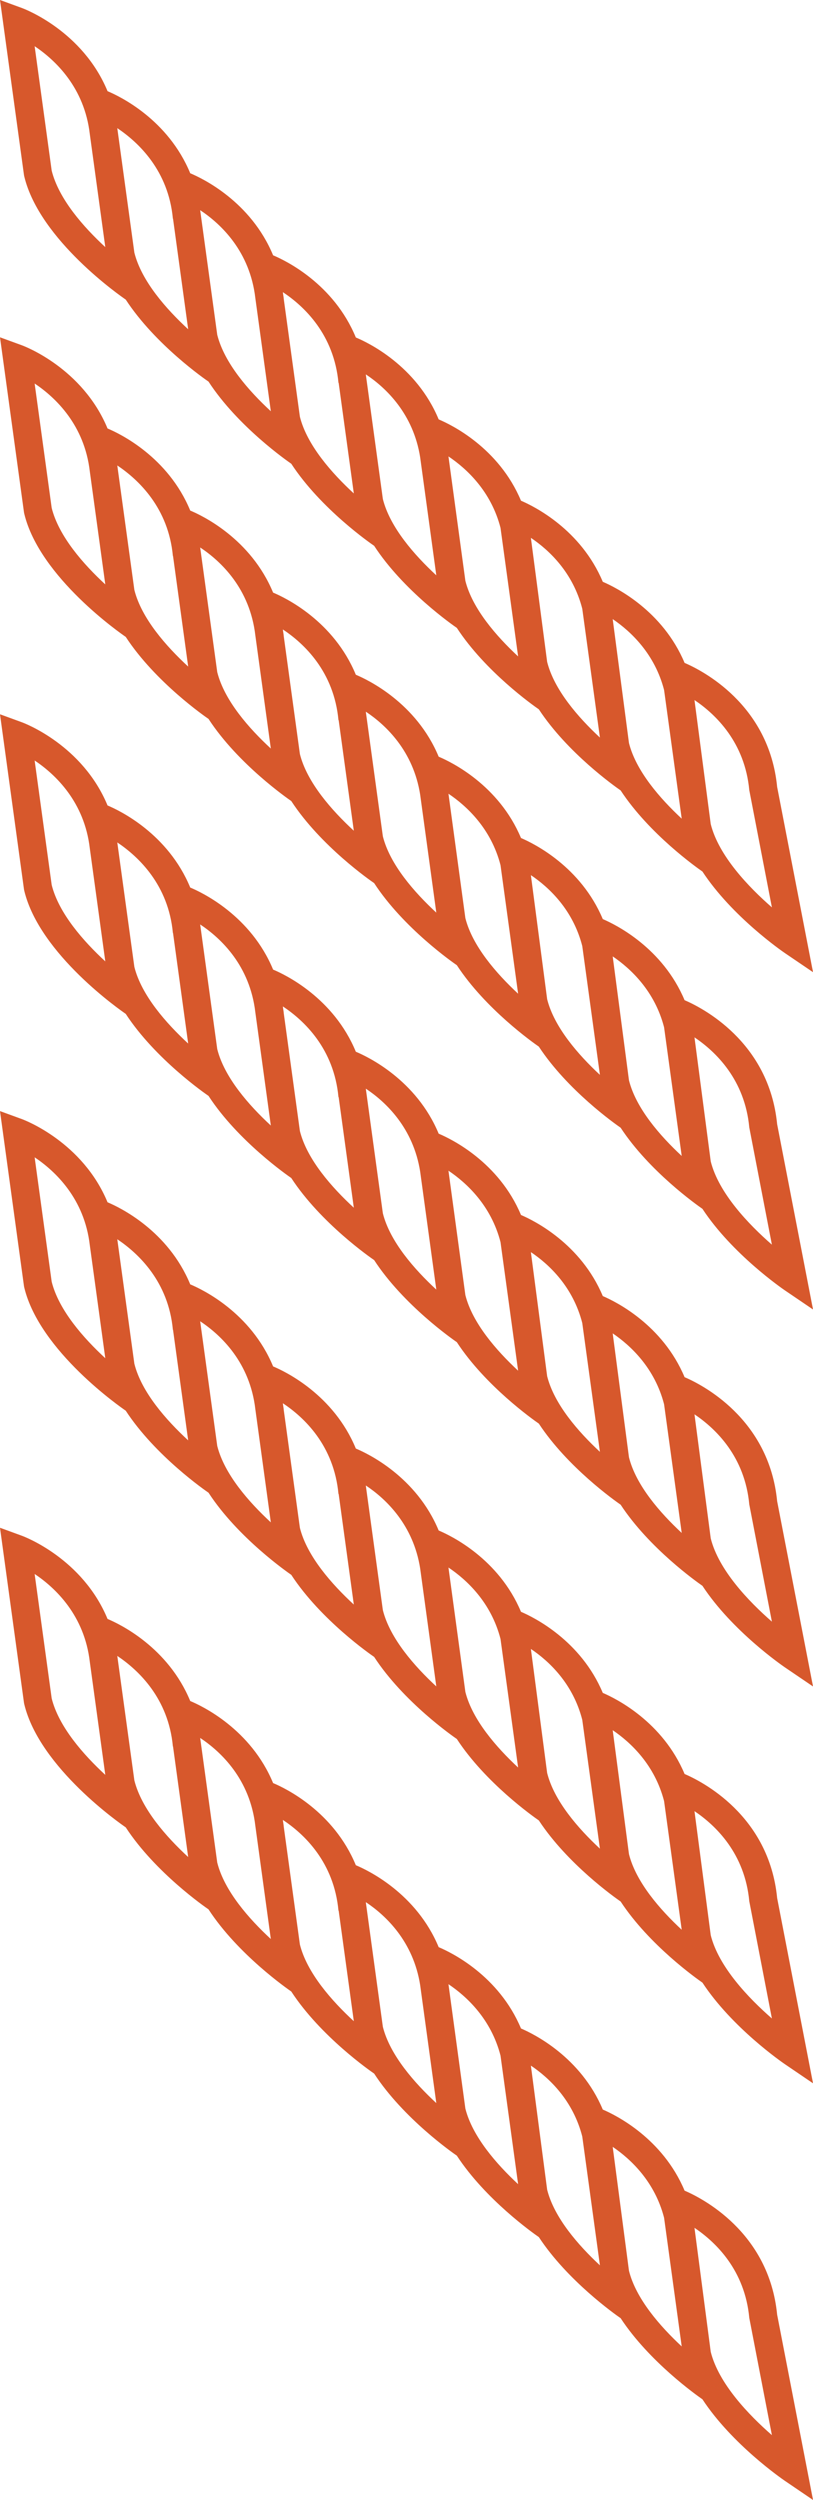 <svg width="41" height="126" viewBox="0 0 41 126" fill="none" xmlns="http://www.w3.org/2000/svg">
<path d="M39.192 39.663C38.784 35.471 35.355 33.765 34.524 33.41C33.417 30.776 31.069 29.609 30.399 29.323C29.293 26.689 26.944 25.522 26.274 25.236C25.153 22.564 22.754 21.403 22.123 21.138C20.996 18.425 18.55 17.26 17.945 17.009C16.828 14.301 14.399 13.129 13.773 12.868C12.648 10.154 10.204 8.987 9.594 8.733C8.477 6.028 6.05 4.857 5.424 4.596C4.168 1.565 1.252 0.457 1.104 0.403L0 0L1.21 8.826L1.224 8.894C1.998 12.11 6.145 14.966 6.341 15.1C7.835 17.387 10.375 19.139 10.514 19.232V19.231C12 21.515 14.532 23.265 14.689 23.373C16.183 25.66 18.724 27.412 18.862 27.505L18.864 27.503C20.342 29.776 22.856 31.522 23.038 31.646C24.48 33.853 26.886 35.553 27.174 35.751C28.619 37.95 31.013 39.641 31.299 39.838C32.744 42.037 35.139 43.729 35.424 43.926C36.92 46.202 39.444 47.941 39.581 48.035L41.001 48.999L39.192 39.662V39.663ZM2.607 8.601L1.747 2.329C2.806 3.038 4.257 4.424 4.528 6.752L5.31 12.455C4.213 11.442 2.965 10.033 2.607 8.601ZM6.776 12.732L5.915 6.459C6.996 7.183 8.494 8.606 8.719 11.023H8.726L9.49 16.596C8.391 15.582 7.135 14.169 6.776 12.732H6.776ZM10.956 16.875L10.095 10.593C11.155 11.296 12.605 12.678 12.877 15.027L13.658 20.727C12.561 19.715 11.315 18.306 10.956 16.875H10.956ZM15.124 21.004L14.306 15.038H14.309C14.301 14.962 14.286 14.893 14.277 14.818L14.264 14.724C15.346 15.441 16.842 16.859 17.069 19.297H17.079L17.843 24.87C16.741 23.854 15.483 22.439 15.124 21.004ZM19.308 25.151L18.448 18.869C19.468 19.546 20.844 20.857 21.189 23.049L22.003 28.997C20.909 27.985 19.666 26.58 19.308 25.151ZM23.469 29.273C23.469 29.273 22.629 23.109 22.616 23.004C23.543 23.627 24.768 24.767 25.241 26.604L26.129 33.084C25.041 32.073 23.822 30.682 23.469 29.273V29.273ZM27.593 33.359C27.593 33.359 26.788 27.218 26.773 27.108C27.697 27.729 28.896 28.857 29.364 30.681L30.254 37.174C29.167 36.164 27.947 34.773 27.593 33.359ZM31.719 37.447C31.719 37.447 30.914 31.311 30.899 31.203C31.823 31.83 33.022 32.963 33.49 34.776L34.379 41.261C33.292 40.251 32.072 38.86 31.719 37.447ZM35.843 41.535C35.843 41.535 35.038 35.393 35.023 35.283C36.101 36.009 37.563 37.418 37.787 39.827L38.927 45.732C37.756 44.711 36.244 43.134 35.843 41.535Z" fill="#D7582C"/>
<path d="M39.192 56.663C38.784 52.471 35.355 50.765 34.524 50.41C33.417 47.776 31.069 46.609 30.399 46.323C29.293 43.689 26.944 42.522 26.274 42.236C25.153 39.564 22.754 38.403 22.123 38.138C20.996 35.425 18.55 34.26 17.945 34.008C16.828 31.301 14.399 30.129 13.773 29.868C12.648 27.154 10.204 25.987 9.594 25.733C8.477 23.029 6.05 21.857 5.424 21.596C4.168 18.565 1.252 17.457 1.104 17.403L0 17L1.21 25.826L1.224 25.894C1.998 29.11 6.145 31.966 6.341 32.1C7.835 34.387 10.375 36.139 10.514 36.232V36.231C12 38.515 14.532 40.265 14.689 40.373C16.183 42.66 18.724 44.412 18.862 44.505L18.864 44.503C20.342 46.776 22.856 48.522 23.038 48.646C24.48 50.853 26.886 52.553 27.174 52.751C28.619 54.95 31.013 56.641 31.299 56.838C32.744 59.037 35.139 60.729 35.424 60.926C36.92 63.202 39.444 64.941 39.581 65.035L41.001 65.999L39.192 56.662V56.663ZM2.607 25.601L1.747 19.329C2.806 20.038 4.257 21.424 4.528 23.752L5.31 29.455C4.213 28.442 2.965 27.033 2.607 25.601ZM6.776 29.732L5.915 23.459C6.996 24.183 8.494 25.606 8.719 28.023H8.726L9.49 33.596C8.391 32.582 7.135 31.169 6.776 29.732H6.776ZM10.956 33.875L10.095 27.593C11.155 28.296 12.605 29.678 12.877 32.026L13.658 37.727C12.561 36.715 11.315 35.306 10.956 33.875H10.956ZM15.124 38.004L14.306 32.038H14.309C14.301 31.962 14.286 31.893 14.277 31.818L14.264 31.724C15.346 32.441 16.842 33.859 17.069 36.297H17.079L17.843 41.87C16.741 40.854 15.483 39.439 15.124 38.004ZM19.308 42.151L18.448 35.869C19.468 36.546 20.844 37.857 21.189 40.05L22.003 45.997C20.909 44.985 19.666 43.58 19.308 42.151ZM23.469 46.273C23.469 46.273 22.629 40.109 22.616 40.004C23.543 40.627 24.768 41.767 25.241 43.604L26.129 50.084C25.041 49.073 23.822 47.682 23.469 46.273V46.273ZM27.593 50.359C27.593 50.359 26.788 44.218 26.773 44.108C27.697 44.729 28.896 45.857 29.364 47.681L30.254 54.174C29.167 53.164 27.947 51.773 27.593 50.359ZM31.719 54.447C31.719 54.447 30.914 48.311 30.899 48.203C31.823 48.83 33.022 49.963 33.49 51.776L34.379 58.261C33.292 57.251 32.072 55.86 31.719 54.447ZM35.843 58.535C35.843 58.535 35.038 52.393 35.023 52.283C36.101 53.009 37.563 54.418 37.787 56.827L38.927 62.732C37.756 61.711 36.244 60.134 35.843 58.535Z" fill="#D7582C"/>
<path d="M39.192 75.663C38.784 71.471 35.355 69.765 34.524 69.41C33.417 66.776 31.069 65.609 30.399 65.323C29.293 62.689 26.944 61.522 26.274 61.236C25.153 58.564 22.754 57.403 22.123 57.138C20.996 54.425 18.55 53.26 17.945 53.008C16.828 50.301 14.399 49.129 13.773 48.868C12.648 46.154 10.204 44.987 9.594 44.733C8.477 42.029 6.05 40.857 5.424 40.596C4.168 37.565 1.252 36.457 1.104 36.403L0 36L1.21 44.826L1.224 44.894C1.998 48.11 6.145 50.966 6.341 51.1C7.835 53.387 10.375 55.139 10.514 55.232V55.231C12 57.515 14.532 59.265 14.689 59.373C16.183 61.66 18.724 63.412 18.862 63.505L18.864 63.503C20.342 65.776 22.856 67.522 23.038 67.646C24.48 69.853 26.886 71.553 27.174 71.751C28.619 73.95 31.013 75.641 31.299 75.838C32.744 78.037 35.139 79.729 35.424 79.926C36.92 82.202 39.444 83.941 39.581 84.035L41.001 84.999L39.192 75.662V75.663ZM2.607 44.601L1.747 38.329C2.806 39.038 4.257 40.424 4.528 42.752L5.31 48.455C4.213 47.442 2.965 46.033 2.607 44.601ZM6.776 48.732L5.915 42.459C6.996 43.183 8.494 44.606 8.719 47.023H8.726L9.49 52.596C8.391 51.582 7.135 50.169 6.776 48.732H6.776ZM10.956 52.875L10.095 46.593C11.155 47.296 12.605 48.678 12.877 51.026L13.658 56.727C12.561 55.715 11.315 54.306 10.956 52.875H10.956ZM15.124 57.004L14.306 51.038H14.309C14.301 50.962 14.286 50.893 14.277 50.818L14.264 50.724C15.346 51.441 16.842 52.859 17.069 55.297H17.079L17.843 60.87C16.741 59.854 15.483 58.439 15.124 57.004ZM19.308 61.151L18.448 54.869C19.468 55.546 20.844 56.857 21.189 59.05L22.003 64.997C20.909 63.985 19.666 62.58 19.308 61.151ZM23.469 65.273C23.469 65.273 22.629 59.109 22.616 59.004C23.543 59.627 24.768 60.767 25.241 62.604L26.129 69.084C25.041 68.073 23.822 66.682 23.469 65.273V65.273ZM27.593 69.359C27.593 69.359 26.788 63.218 26.773 63.108C27.697 63.729 28.896 64.857 29.364 66.681L30.254 73.174C29.167 72.164 27.947 70.773 27.593 69.359ZM31.719 73.447C31.719 73.447 30.914 67.311 30.899 67.203C31.823 67.83 33.022 68.963 33.49 70.776L34.379 77.261C33.292 76.251 32.072 74.86 31.719 73.447ZM35.843 77.535C35.843 77.535 35.038 71.393 35.023 71.283C36.101 72.009 37.563 73.418 37.787 75.827L38.927 81.732C37.756 80.71 36.244 79.134 35.843 77.535Z" fill="#D7582C"/>
<g clip-path="url(#clip0_8_57)">
<path d="M39.192 95.663C38.784 91.471 35.355 89.765 34.524 89.41C33.417 86.776 31.069 85.609 30.399 85.323C29.293 82.689 26.944 81.522 26.274 81.236C25.153 78.564 22.754 77.403 22.123 77.138C20.996 74.425 18.55 73.26 17.945 73.008C16.828 70.301 14.399 69.129 13.773 68.868C12.648 66.154 10.204 64.987 9.594 64.733C8.477 62.029 6.05 60.857 5.424 60.596C4.168 57.565 1.252 56.457 1.104 56.403L0 56L1.21 64.826L1.224 64.894C1.998 68.11 6.145 70.966 6.341 71.1C7.835 73.387 10.375 75.138 10.514 75.232V75.231C12 77.515 14.532 79.265 14.689 79.373C16.183 81.66 18.724 83.412 18.862 83.505L18.864 83.503C20.342 85.776 22.856 87.522 23.038 87.646C24.48 89.853 26.886 91.553 27.174 91.751C28.619 93.95 31.013 95.641 31.299 95.838C32.744 98.037 35.139 99.729 35.424 99.926C36.92 102.202 39.444 103.941 39.581 104.035L41.001 105L39.192 95.662V95.663ZM2.607 64.601L1.747 58.329C2.806 59.038 4.257 60.424 4.528 62.752L5.31 68.455C4.213 67.442 2.965 66.033 2.607 64.601ZM6.776 68.732L5.915 62.459C6.996 63.183 8.494 64.606 8.719 67.023H8.726L9.49 72.596C8.391 71.582 7.135 70.169 6.776 68.732H6.776ZM10.956 72.875L10.095 66.593C11.155 67.296 12.605 68.678 12.877 71.026L13.658 76.728C12.561 75.715 11.315 74.306 10.956 72.875H10.956ZM15.124 77.004L14.306 71.038H14.309C14.301 70.962 14.286 70.893 14.277 70.818L14.264 70.724C15.346 71.441 16.842 72.859 17.069 75.297H17.079L17.843 80.87C16.741 79.854 15.483 78.439 15.124 77.004ZM19.308 81.151L18.448 74.869C19.468 75.546 20.844 76.857 21.189 79.049L22.003 84.997C20.909 83.985 19.666 82.58 19.308 81.151ZM23.469 85.273C23.469 85.273 22.629 79.109 22.616 79.004C23.543 79.626 24.768 80.767 25.241 82.604L26.129 89.084C25.041 88.073 23.822 86.682 23.469 85.273V85.273ZM27.593 89.359C27.593 89.359 26.788 83.218 26.773 83.108C27.697 83.729 28.896 84.857 29.364 86.681L30.254 93.174C29.167 92.164 27.947 90.773 27.593 89.359ZM31.719 93.447C31.719 93.447 30.914 87.311 30.899 87.203C31.823 87.83 33.022 88.963 33.49 90.776L34.379 97.261C33.292 96.251 32.072 94.86 31.719 93.447ZM35.843 97.535C35.843 97.535 35.038 91.393 35.023 91.283C36.101 92.009 37.563 93.418 37.787 95.827L38.927 101.732C37.756 100.711 36.244 99.134 35.843 97.535Z" fill="#D7582C"/>
</g>
<g clip-path="url(#clip1_8_57)">
<path d="M39.192 116.663C38.784 112.471 35.355 110.765 34.524 110.41C33.417 107.776 31.069 106.609 30.399 106.323C29.293 103.689 26.944 102.522 26.274 102.236C25.153 99.564 22.754 98.403 22.123 98.138C20.996 95.425 18.55 94.26 17.945 94.008C16.828 91.301 14.399 90.129 13.773 89.868C12.648 87.154 10.204 85.987 9.594 85.733C8.477 83.028 6.05 81.857 5.424 81.596C4.168 78.565 1.252 77.457 1.104 77.403L0 77L1.21 85.826L1.224 85.894C1.998 89.11 6.145 91.966 6.341 92.1C7.835 94.387 10.375 96.138 10.514 96.232V96.231C12 98.515 14.532 100.265 14.689 100.373C16.183 102.66 18.724 104.412 18.862 104.505L18.864 104.503C20.342 106.776 22.856 108.522 23.038 108.646C24.48 110.853 26.886 112.553 27.174 112.751C28.619 114.949 31.013 116.641 31.299 116.838C32.744 119.037 35.139 120.729 35.424 120.926C36.92 123.202 39.444 124.941 39.581 125.035L41.001 126L39.192 116.662V116.663ZM2.607 85.601L1.747 79.329C2.806 80.038 4.257 81.424 4.528 83.752L5.31 89.455C4.213 88.442 2.965 87.033 2.607 85.601ZM6.776 89.732L5.915 83.459C6.996 84.183 8.494 85.606 8.719 88.023H8.726L9.49 93.596C8.391 92.582 7.135 91.169 6.776 89.732H6.776ZM10.956 93.875L10.095 87.593C11.155 88.296 12.605 89.678 12.877 92.026L13.658 97.728C12.561 96.715 11.315 95.306 10.956 93.875H10.956ZM15.124 98.004L14.306 92.038H14.309C14.301 91.962 14.286 91.893 14.277 91.818L14.264 91.724C15.346 92.441 16.842 93.859 17.069 96.297H17.079L17.843 101.87C16.741 100.854 15.483 99.439 15.124 98.004ZM19.308 102.152L18.448 95.869C19.468 96.546 20.844 97.857 21.189 100.05L22.003 105.997C20.909 104.985 19.666 103.58 19.308 102.152ZM23.469 106.273C23.469 106.273 22.629 100.109 22.616 100.004C23.543 100.627 24.768 101.767 25.241 103.604L26.129 110.084C25.041 109.073 23.822 107.682 23.469 106.273V106.273ZM27.593 110.36C27.593 110.36 26.788 104.218 26.773 104.108C27.697 104.729 28.896 105.857 29.364 107.681L30.254 114.174C29.167 113.164 27.947 111.773 27.593 110.36ZM31.719 114.447C31.719 114.447 30.914 108.311 30.899 108.203C31.823 108.83 33.022 109.963 33.49 111.776L34.379 118.261C33.292 117.25 32.072 115.86 31.719 114.447ZM35.843 118.535C35.843 118.535 35.038 112.393 35.023 112.283C36.101 113.009 37.563 114.418 37.787 116.827L38.927 122.732C37.756 121.711 36.244 120.134 35.843 118.535Z" fill="#D7582C"/>
</g>
<defs>
<clipPath id="clip0_8_57">
<rect width="41" height="49" fill="white" transform="translate(0 56)"/>
</clipPath>
<clipPath id="clip1_8_57">
<rect width="41" height="49" fill="white" transform="translate(0 77)"/>
</clipPath>
</defs>
</svg>
